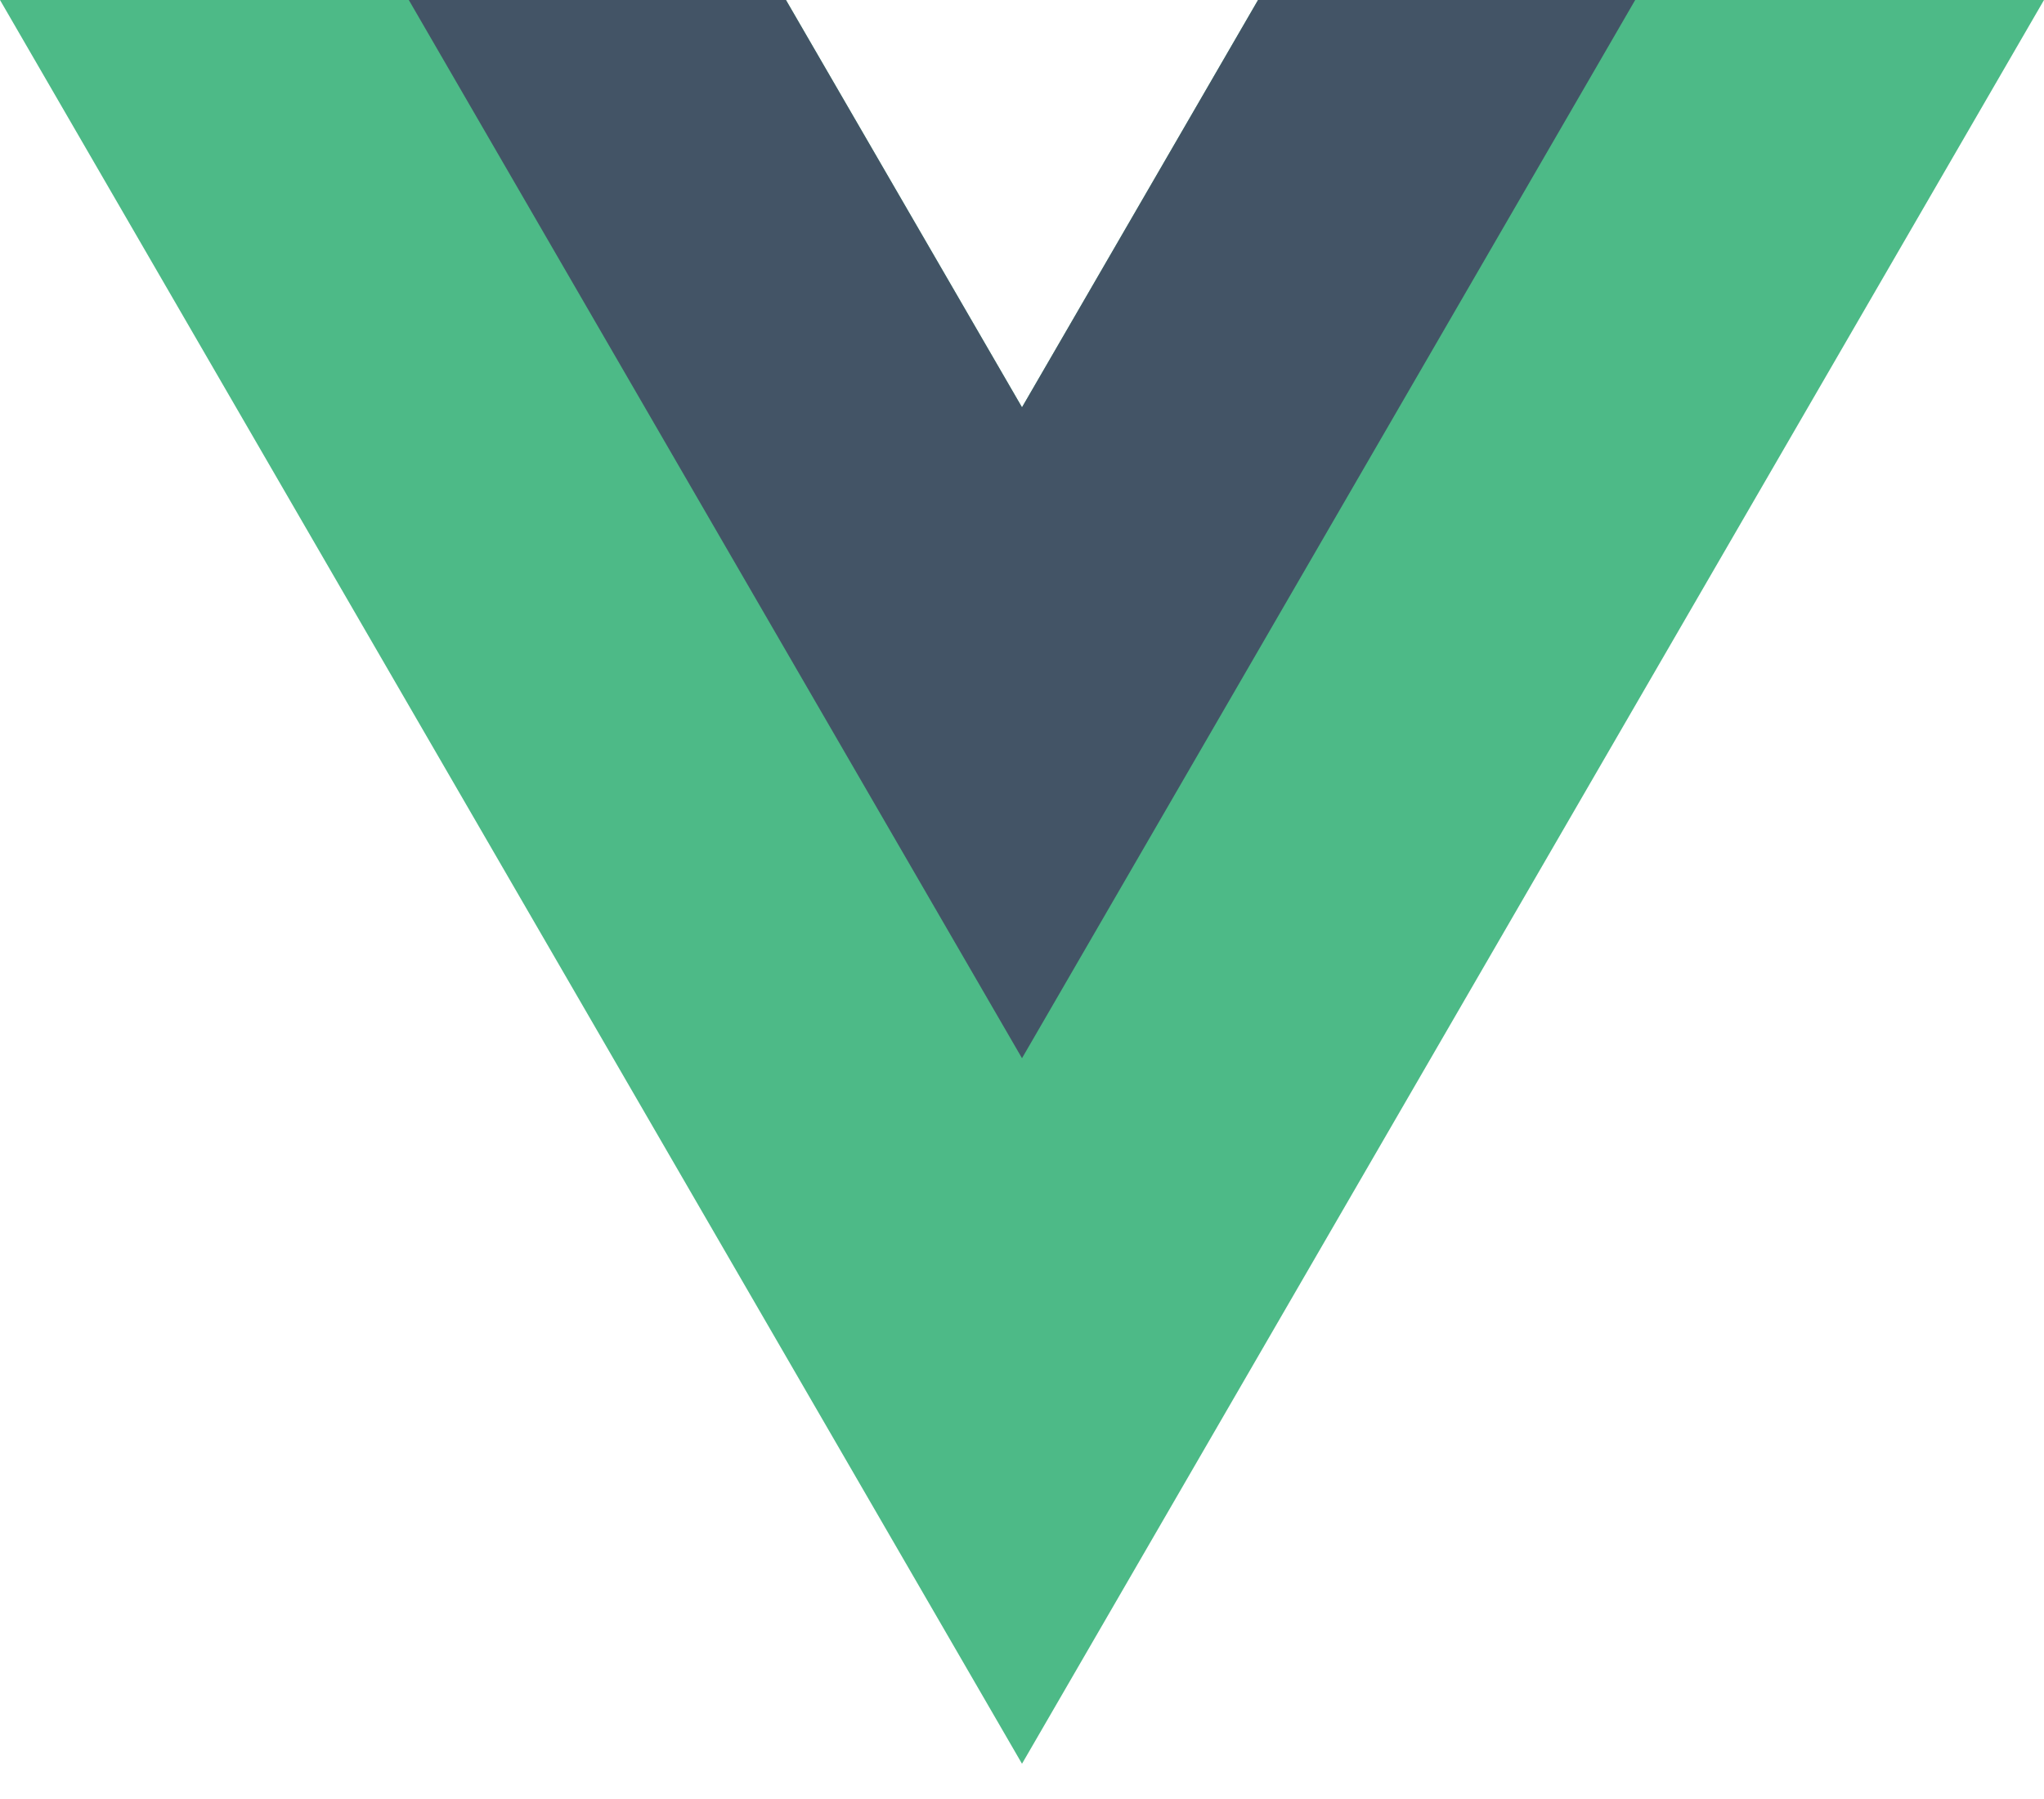 <svg width="25" height="22" viewBox="0 0 25 22" fill="none" xmlns="http://www.w3.org/2000/svg">
<g clip-path="url(#clip0)">
<path d="M15.387 0L12.5 4.981L9.613 0H0L12.5 21.569L25 0H15.387Z" fill="#4DBA87"/>
<path d="M15.387 0L12.5 4.981L9.613 0H5L12.5 12.941L20 0H15.387Z" fill="#435466"/>
</g>
<defs>
<clipPath id="clip0">
<rect width="25" height="21.569" fill="white"/>
</clipPath>
</defs>
</svg>
